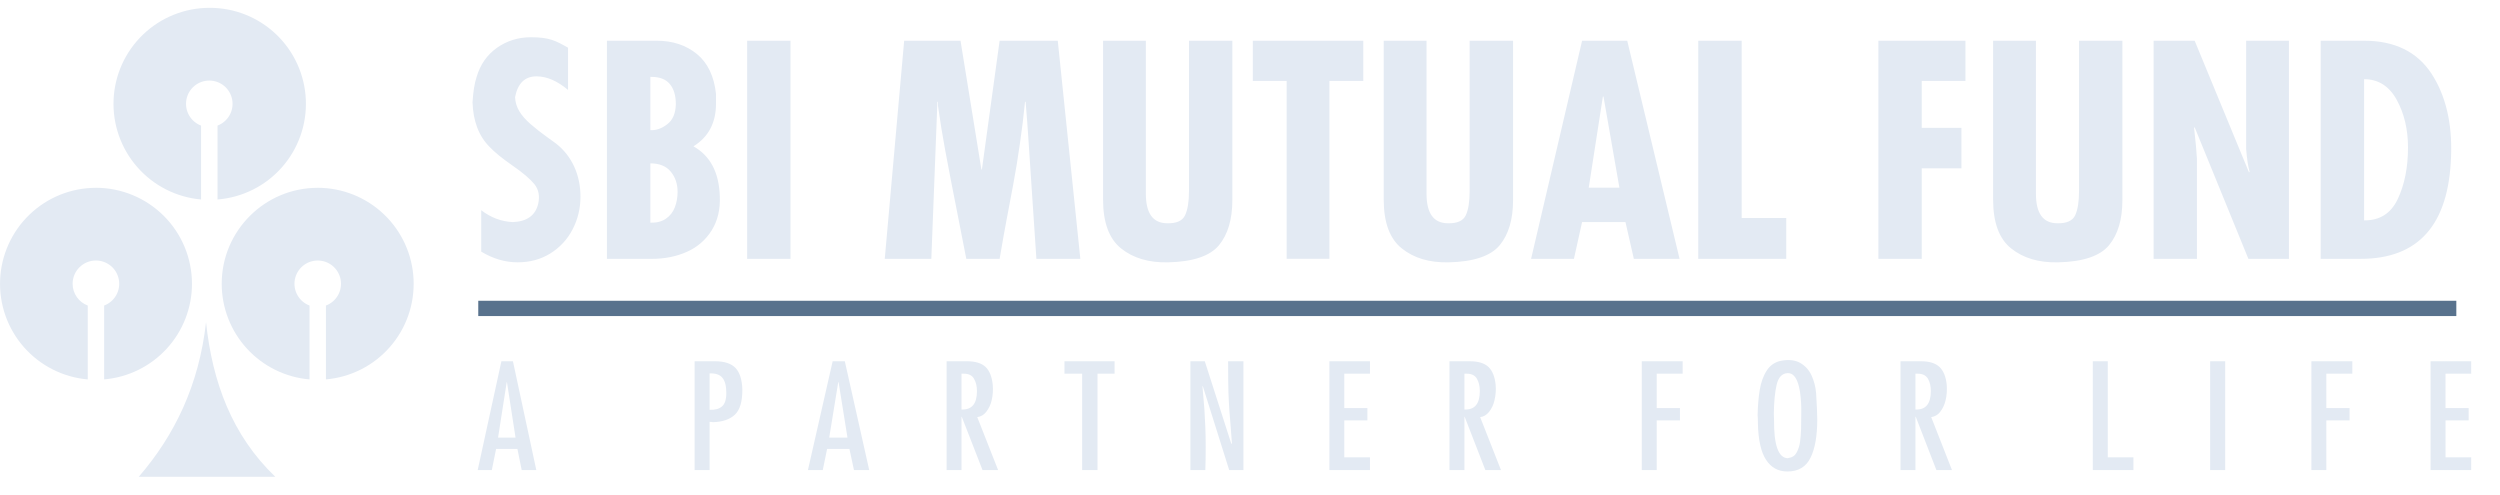 <svg width="111" height="22" viewBox="0 0 111 22" fill="none" xmlns="http://www.w3.org/2000/svg">
<g clip-path="url(#clip0_192_3747)">
<path fill-rule="evenodd" clip-rule="evenodd" d="M9.292 0.348C10.396 0.34 11.459 0.761 12.259 1.522C13.058 2.282 13.532 3.323 13.579 4.426C13.627 5.529 13.244 6.607 12.513 7.433C11.782 8.26 10.758 8.77 9.658 8.857V5.576C9.884 5.49 10.073 5.328 10.192 5.118C10.311 4.907 10.352 4.662 10.309 4.424C10.265 4.186 10.139 3.971 9.954 3.816C9.768 3.662 9.534 3.577 9.292 3.577C9.051 3.577 8.817 3.662 8.631 3.816C8.445 3.971 8.32 4.186 8.276 4.424C8.233 4.662 8.274 4.907 8.393 5.118C8.512 5.328 8.7 5.49 8.927 5.576V8.857C7.834 8.761 6.82 8.246 6.097 7.421C5.373 6.596 4.996 5.524 5.043 4.428C5.09 3.332 5.558 2.296 6.349 1.536C7.141 0.776 8.195 0.35 9.292 0.348ZM4.259 8.338C5.39 8.338 6.474 8.787 7.274 9.586C8.074 10.385 8.523 11.469 8.524 12.6C8.524 13.667 8.123 14.696 7.401 15.482C6.679 16.268 5.688 16.755 4.624 16.845V13.566C4.85 13.481 5.04 13.319 5.159 13.109C5.278 12.898 5.32 12.653 5.276 12.415C5.233 12.177 5.108 11.961 4.922 11.806C4.736 11.652 4.502 11.567 4.26 11.566C3.687 11.566 3.224 12.03 3.224 12.6C3.224 13.042 3.505 13.42 3.896 13.566V16.846C2.802 16.752 1.787 16.238 1.062 15.414C0.337 14.589 -0.042 13.516 0.005 12.419C0.052 11.322 0.521 10.285 1.313 9.525C2.106 8.764 3.161 8.34 4.259 8.339M14.107 8.338C15.205 8.338 16.261 8.763 17.054 9.523C17.847 10.283 18.316 11.319 18.363 12.417C18.41 13.514 18.032 14.587 17.307 15.412C16.582 16.238 15.566 16.751 14.472 16.845V13.566C14.698 13.481 14.887 13.319 15.007 13.108C15.126 12.898 15.167 12.652 15.124 12.414C15.08 12.177 14.955 11.961 14.769 11.806C14.583 11.652 14.349 11.567 14.107 11.567C13.866 11.567 13.631 11.652 13.446 11.806C13.26 11.961 13.134 12.177 13.091 12.414C13.048 12.652 13.089 12.898 13.208 13.108C13.327 13.319 13.517 13.481 13.743 13.566V16.846C12.679 16.755 11.689 16.268 10.967 15.482C10.245 14.696 9.844 13.668 9.844 12.6C9.844 10.248 11.756 8.339 14.106 8.339M6.161 21.169H12.223C10.302 19.329 9.429 16.966 9.148 14.306C8.836 17.093 7.759 19.32 6.161 21.169Z" fill="#E3EAF3"/>
<path fill-rule="evenodd" clip-rule="evenodd" d="M21.366 11.172V9.334C21.795 9.662 22.261 9.837 22.766 9.861C23.399 9.837 23.777 9.563 23.898 9.039C23.972 8.696 23.914 8.41 23.725 8.174C23.531 7.938 23.206 7.662 22.748 7.346C22.291 7.029 21.955 6.754 21.739 6.523C21.259 6.042 21.009 5.385 20.98 4.544C21.009 4.074 21.067 3.697 21.162 3.414C21.324 2.868 21.623 2.436 22.066 2.121C22.508 1.811 23.008 1.655 23.564 1.654C24.398 1.653 24.672 1.808 25.221 2.118V3.993C24.742 3.591 24.275 3.39 23.82 3.39C23.307 3.39 22.988 3.697 22.869 4.314C22.878 4.535 22.941 4.743 23.056 4.937C23.171 5.13 23.342 5.324 23.569 5.52C23.797 5.717 24.037 5.906 24.29 6.085C24.541 6.267 24.677 6.365 24.696 6.38C25.044 6.655 25.311 6.996 25.497 7.403C25.68 7.807 25.773 8.253 25.773 8.731C25.773 9.254 25.655 9.74 25.42 10.19C25.193 10.63 24.85 10.998 24.428 11.257C24.007 11.517 23.526 11.647 22.984 11.647C22.43 11.647 21.89 11.489 21.366 11.172ZM26.948 1.808H29.157C29.87 1.808 30.463 2.007 30.945 2.4C31.422 2.792 31.707 3.385 31.791 4.173V4.598C31.791 5.451 31.457 6.084 30.789 6.497C31.536 6.917 31.923 7.654 31.959 8.706C31.986 9.298 31.864 9.802 31.598 10.23C31.337 10.65 30.953 10.982 30.5 11.18C30.035 11.389 29.51 11.494 28.926 11.494H26.948V1.808ZM28.876 3.414V5.778C29.122 5.794 29.374 5.71 29.621 5.52C29.87 5.333 29.999 5.034 30.007 4.622C30.007 4.245 29.919 3.949 29.744 3.736C29.565 3.521 29.296 3.414 28.926 3.414H28.876ZM28.876 7.253V9.887C29.15 9.896 29.381 9.837 29.563 9.713C29.746 9.59 29.879 9.421 29.962 9.207C30.044 8.994 30.085 8.762 30.085 8.513C30.084 8.163 29.983 7.865 29.782 7.621C29.582 7.377 29.28 7.254 28.876 7.253ZM33.173 11.494H35.098V1.808H33.173V11.494ZM40.145 1.808H42.647L43.574 7.525H43.597L44.383 1.808H46.965L47.967 11.494H46.016C45.986 11.099 45.954 10.611 45.918 10.029L45.801 8.283C45.762 7.699 45.716 7.025 45.667 6.253C45.63 5.674 45.587 5.096 45.537 4.519H45.511C45.451 5.135 45.376 5.749 45.286 6.362C45.198 6.991 45.096 7.616 44.979 8.236C44.864 8.858 44.769 9.359 44.695 9.741C44.622 10.121 44.518 10.705 44.383 11.493H42.904C42.845 11.177 42.701 10.443 42.474 9.298C42.297 8.415 42.126 7.53 41.962 6.644C41.842 5.999 41.737 5.351 41.647 4.701V4.519H41.621L41.351 11.494H39.283L40.145 1.808ZM48.976 1.808H50.876V8.601C50.876 9.475 51.193 9.912 51.827 9.913C52.239 9.924 52.501 9.802 52.615 9.562C52.733 9.314 52.791 8.956 52.791 8.487V1.809H54.716V8.887C54.716 9.742 54.517 10.41 54.12 10.891C53.723 11.369 52.968 11.624 51.855 11.648C51.005 11.666 50.312 11.46 49.777 11.031C49.245 10.604 48.976 9.881 48.976 8.859V1.808ZM55.625 1.808H60.53V3.592H59.026V11.492H57.127V3.594H55.625V1.809V1.808ZM61.437 1.808H63.338V8.601C63.338 9.475 63.655 9.912 64.289 9.913C64.701 9.924 64.964 9.802 65.079 9.562C65.197 9.315 65.252 8.956 65.252 8.487V1.809H67.18V8.887C67.18 9.742 66.981 10.41 66.584 10.891C66.184 11.369 65.427 11.624 64.314 11.648C63.467 11.666 62.776 11.46 62.242 11.031C61.705 10.604 61.437 9.881 61.437 8.859V1.808ZM70.245 1.808H72.249L74.573 11.494H72.543L72.171 9.861H70.244L69.882 11.494H67.98L70.245 1.808ZM71.902 8.335L71.195 4.287H71.168L70.54 8.333H71.901L71.902 8.335ZM75.403 1.808H77.331V9.68H79.309V11.494H75.402L75.403 1.808ZM83.401 1.808H87.266V3.592H85.325V5.676H87.087V7.474H85.325V11.494H83.401V1.808ZM88.494 1.808H90.396V8.601C90.395 9.475 90.712 9.912 91.347 9.913C91.755 9.924 92.021 9.802 92.137 9.562C92.252 9.314 92.309 8.956 92.309 8.487V1.809H94.234V8.887C94.235 9.742 94.036 10.41 93.638 10.891C93.24 11.369 92.485 11.624 91.371 11.648C90.522 11.666 89.831 11.46 89.296 11.031C88.761 10.604 88.494 9.881 88.494 8.859V1.808ZM95.62 1.808H97.443L99.856 7.654L99.882 7.627C99.814 7.395 99.763 7.052 99.728 6.598V1.808H101.629V11.494H99.829L97.442 5.649L97.417 5.675C97.485 6.275 97.528 6.733 97.544 7.048V11.494H95.62V1.808ZM103.038 1.808H104.966C106.316 1.808 107.313 2.294 107.951 3.259C108.587 4.229 108.883 5.457 108.827 6.947C108.725 9.978 107.386 11.493 104.809 11.493H103.038V1.808ZM104.966 3.516V9.785C105.657 9.793 106.155 9.479 106.458 8.842C106.762 8.201 106.915 7.44 106.915 6.548C106.915 5.751 106.751 5.047 106.416 4.434C106.081 3.825 105.597 3.516 104.966 3.516ZM22.262 16.04H22.774L23.812 20.87H23.163L22.974 19.934H22.026L21.837 20.87H21.21L22.262 16.04ZM22.89 19.429L22.509 16.969H22.498L22.114 19.429H22.89ZM30.841 20.87V16.04H31.754C32.168 16.041 32.471 16.141 32.66 16.341C32.847 16.543 32.947 16.859 32.96 17.29C32.964 17.831 32.851 18.206 32.622 18.419C32.393 18.627 32.068 18.736 31.654 18.744C31.605 18.735 31.556 18.73 31.506 18.73V20.87H30.841ZM31.506 18.195C31.746 18.206 31.929 18.156 32.057 18.045C32.186 17.935 32.25 17.734 32.248 17.443C32.248 17.133 32.189 16.908 32.071 16.769C31.953 16.629 31.763 16.568 31.506 16.58V18.195ZM36.97 16.04H37.51L38.593 20.87H37.916L37.715 19.934H36.723L36.531 20.87H35.872L36.97 16.04ZM37.628 19.429L37.233 16.969H37.218L36.817 19.429H37.628ZM42.029 20.87V16.04H42.943C43.309 16.041 43.581 16.125 43.758 16.291C43.936 16.462 44.043 16.729 44.078 17.09C44.098 17.326 44.082 17.552 44.031 17.767C43.99 17.958 43.906 18.137 43.785 18.291C43.737 18.353 43.678 18.406 43.611 18.445C43.543 18.485 43.468 18.51 43.39 18.52L44.316 20.871H43.624L42.704 18.507H42.691V20.87H42.029ZM42.691 18.182C43.148 18.201 43.377 17.931 43.377 17.364C43.377 17.145 43.332 16.961 43.243 16.813C43.16 16.666 43.009 16.592 42.799 16.592H42.691L42.691 18.182ZM47.262 16.04H49.487V16.592H48.729V20.87H48.047V16.592H47.262V16.04ZM52.854 20.87V16.04H53.493L54.67 19.704L54.698 19.691L54.645 18.98C54.627 18.763 54.607 18.517 54.586 18.243C54.567 17.972 54.553 17.699 54.543 17.434C54.535 17.169 54.528 16.703 54.528 16.04H55.208V20.87H54.576L53.404 17.144L53.389 17.154C53.429 17.587 53.458 17.921 53.474 18.156C53.49 18.394 53.502 18.651 53.515 18.934C53.528 19.211 53.534 19.515 53.533 19.846C53.533 20.058 53.532 20.239 53.529 20.381C53.528 20.527 53.521 20.691 53.517 20.87H52.854ZM59.025 16.04H60.827V16.592H59.686V18.117H60.712V18.666H59.686V20.305H60.827V20.87H59.025V16.04ZM64.356 20.87V16.04H65.269C65.636 16.041 65.909 16.125 66.086 16.291C66.265 16.462 66.372 16.729 66.407 17.09C66.427 17.317 66.409 17.545 66.356 17.767C66.317 17.958 66.233 18.137 66.112 18.291C65.999 18.426 65.872 18.504 65.719 18.52L66.643 20.871H65.95L65.032 18.507H65.021V20.87H64.356ZM65.021 18.182C65.477 18.201 65.704 17.931 65.704 17.364C65.704 17.145 65.661 16.961 65.573 16.813C65.488 16.666 65.337 16.592 65.126 16.592H65.021V18.182ZM72.895 16.04H74.71V16.592H73.558V18.117H74.59V18.666H73.558V20.87H72.895V16.04ZM78.051 18.782C78.051 18.631 78.047 18.514 78.038 18.431C78.047 18.015 78.078 17.642 78.133 17.309C78.188 16.976 78.289 16.69 78.446 16.45C78.518 16.335 78.613 16.237 78.725 16.162C78.838 16.087 78.965 16.037 79.098 16.015C79.425 15.956 79.7 15.987 79.924 16.11C80.144 16.237 80.315 16.418 80.428 16.66C80.542 16.905 80.611 17.17 80.635 17.456C80.668 17.988 80.686 18.376 80.686 18.627C80.686 19.35 80.588 19.915 80.389 20.32C80.189 20.73 79.846 20.935 79.359 20.934C78.952 20.934 78.636 20.761 78.412 20.414C78.186 20.07 78.064 19.523 78.051 18.782ZM78.767 18.642C78.758 19.759 78.958 20.328 79.374 20.345C79.39 20.337 79.407 20.333 79.425 20.331C79.496 20.324 79.564 20.299 79.623 20.259C79.683 20.219 79.731 20.164 79.764 20.101C79.842 19.964 79.894 19.809 79.92 19.635C79.944 19.464 79.96 19.27 79.968 19.054C79.973 18.837 79.976 18.6 79.976 18.343C79.983 18.027 79.964 17.712 79.92 17.399C79.877 17.125 79.811 16.919 79.724 16.779C79.637 16.638 79.524 16.568 79.386 16.568H79.359C79.118 16.583 78.959 16.756 78.882 17.087C78.805 17.419 78.764 17.849 78.758 18.38C78.764 18.447 78.767 18.534 78.767 18.642ZM84.383 20.87V16.04H85.297C85.661 16.04 85.935 16.125 86.111 16.291C86.292 16.462 86.4 16.729 86.435 17.09C86.453 17.326 86.436 17.552 86.385 17.767C86.344 17.958 86.261 18.137 86.141 18.291C86.093 18.353 86.034 18.405 85.966 18.445C85.898 18.484 85.824 18.509 85.746 18.52L86.668 20.871H85.976L85.061 18.507H85.046V20.87H84.383ZM85.046 18.182C85.502 18.201 85.729 17.931 85.729 17.364C85.729 17.145 85.686 16.961 85.6 16.813C85.509 16.666 85.363 16.592 85.153 16.592H85.046V18.182ZM92.92 16.04H93.585V20.305H94.724V20.87H92.92V16.04ZM98.131 20.87H98.798V16.04H98.131V20.87ZM102.626 16.04H104.443V16.592H103.289V18.117H104.321V18.666H103.289V20.87H102.626V16.04ZM107.918 16.04H109.721V16.592H108.581V18.117H109.608V18.666H108.582V20.305H109.721V20.87H107.918V16.04Z" fill="#E3EAF3"/>
<path fill-rule="evenodd" clip-rule="evenodd" d="M21.235 14.033H109.061V13.354H21.235V14.033Z" fill="#58728D"/>
</g>
<defs>
<clipPath id="clip0_192_3747">
<rect width="110.483" height="21.307" fill="white" transform="translate(0 0.346)"/>
</clipPath>
</defs>
</svg>

